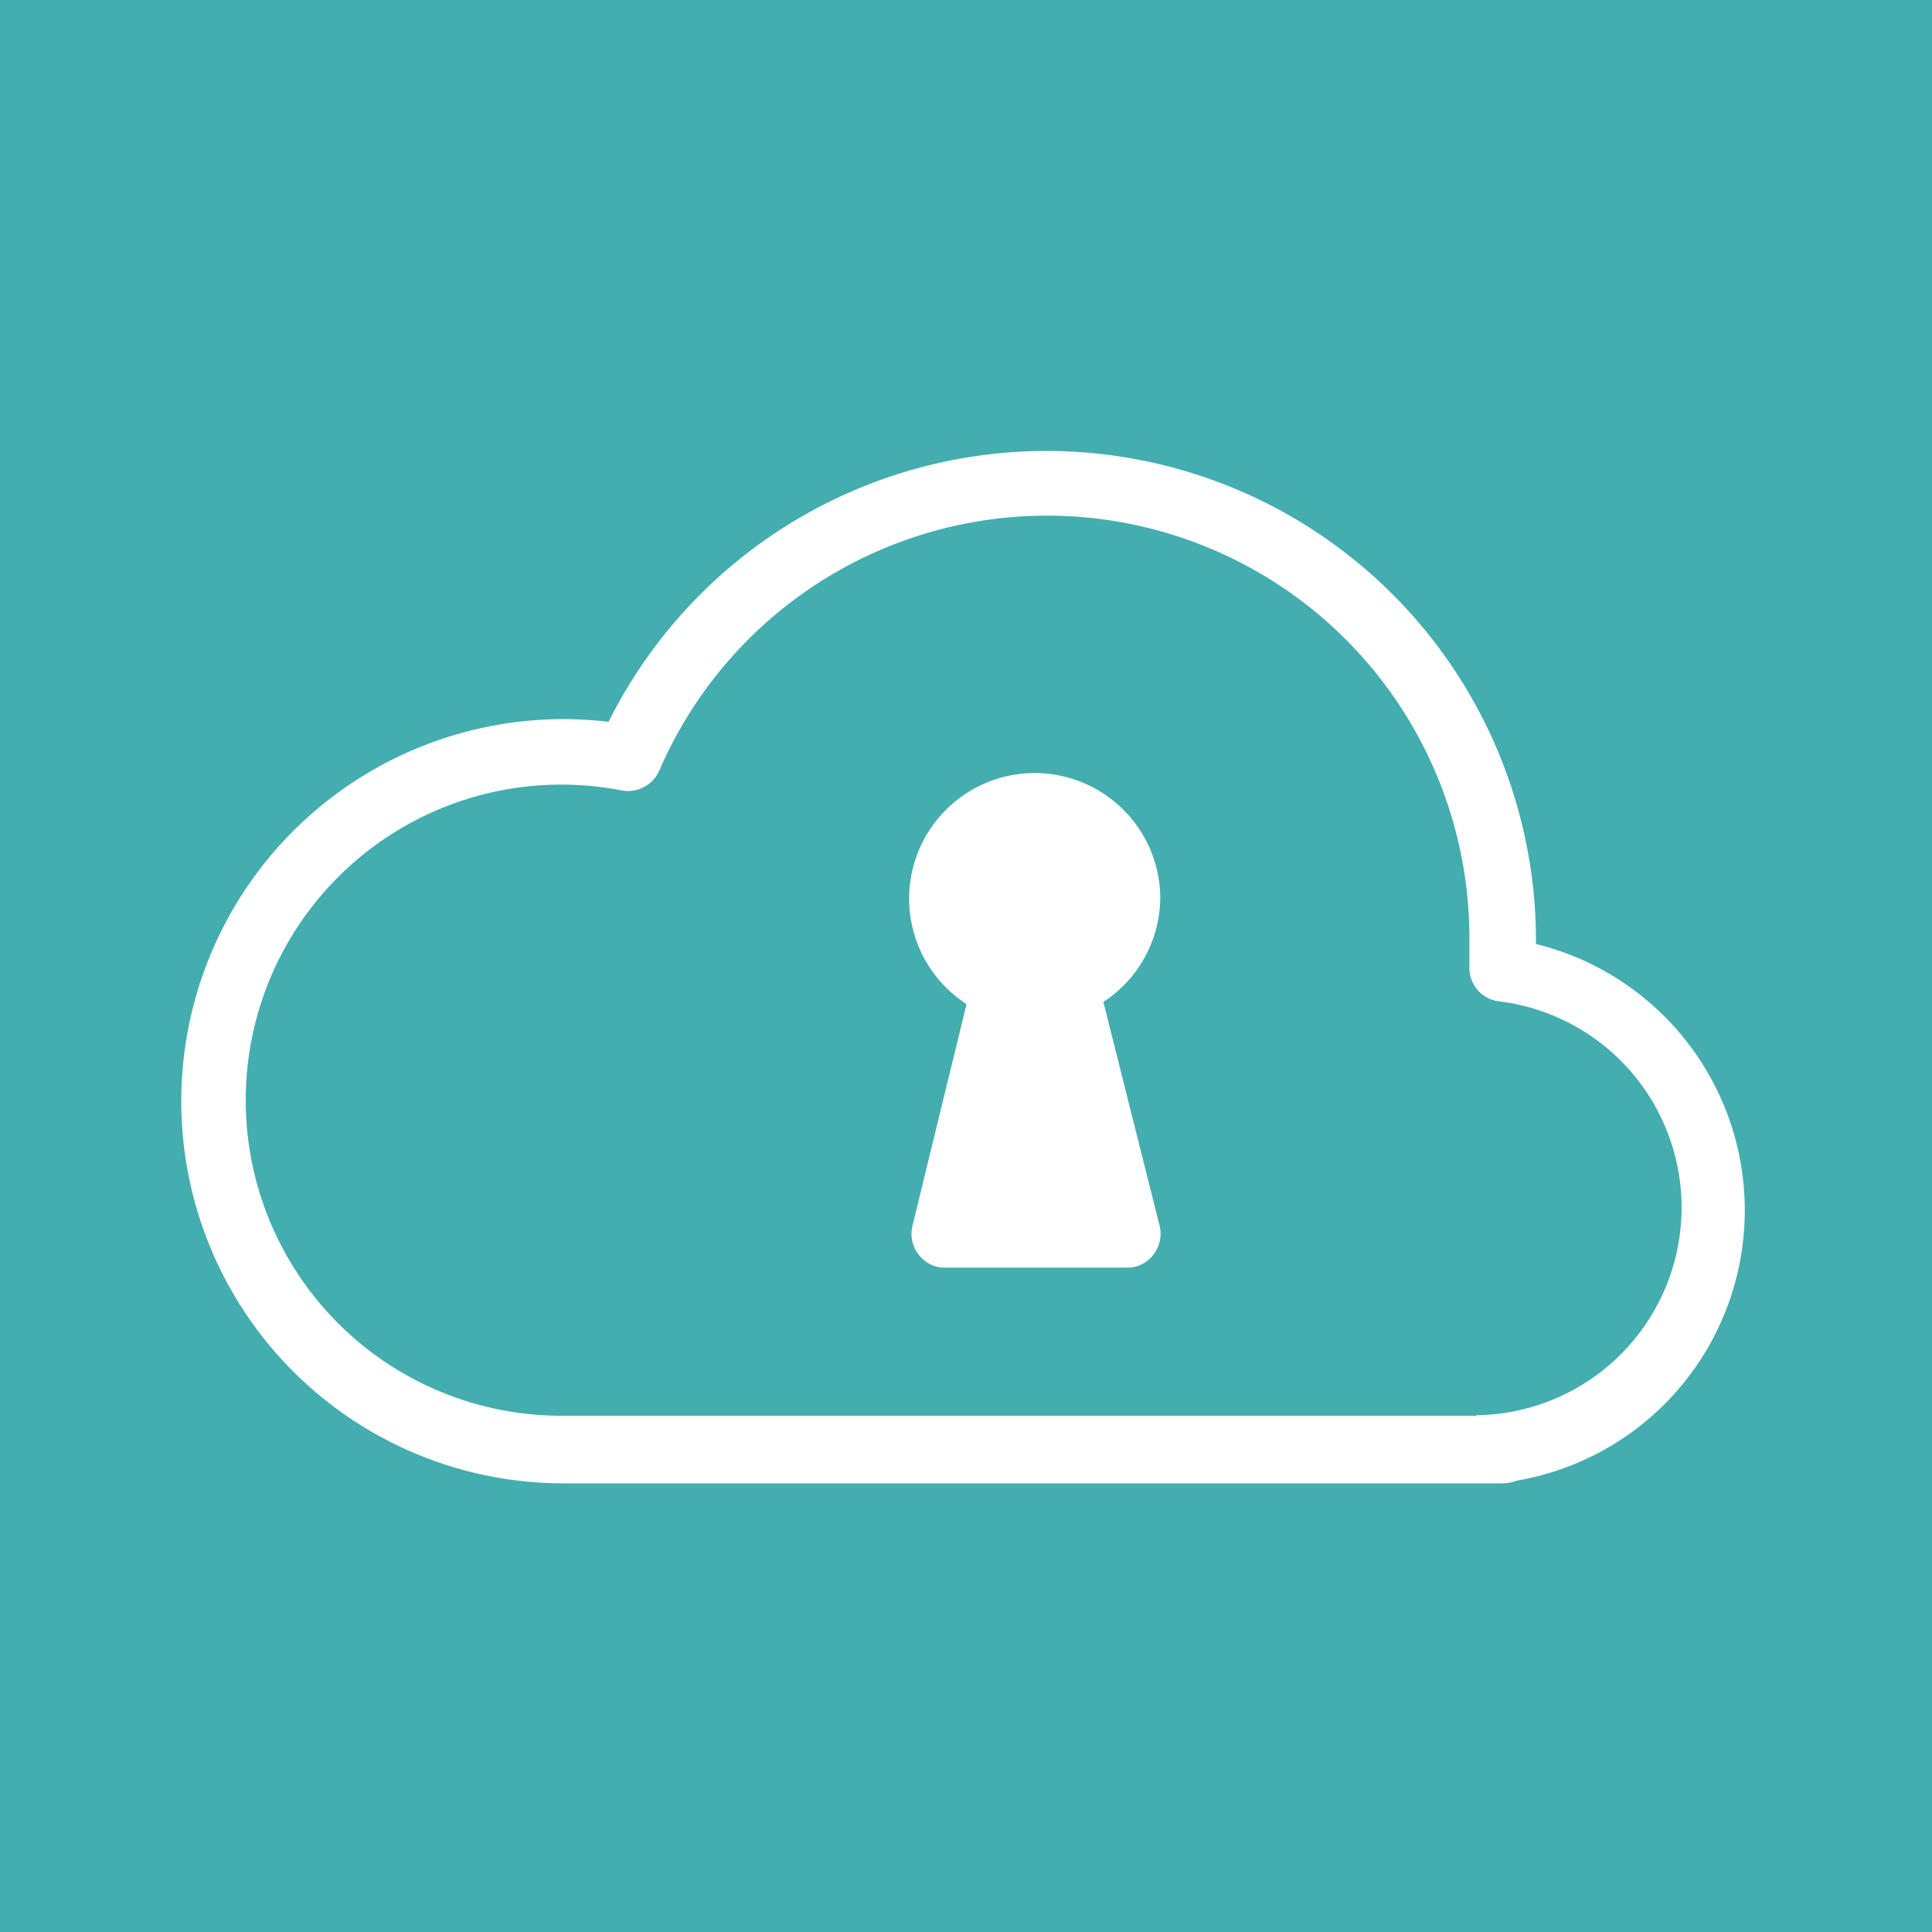 <svg id="fdced2b7-0166-4381-b916-3053dd2aeebc" data-name="Icon" xmlns="http://www.w3.org/2000/svg" viewBox="0 0 36 36"><defs><style>.bd52a396-98dc-45bb-babc-0dad9f9ca28d {fill: #fff;}</style></defs><g><rect width="100%" height="100%" fill="#43adaf"/><path class="bd52a396-98dc-45bb-babc-0dad9f9ca28d" d="M28.62,17.52v0a9.12,9.12,0,0,0-17.28-4.07,7.12,7.12,0,1,0-.84,14.19H28a.75.75,0,0,0,.26-.05,5.11,5.11,0,0,0,.36-10ZM27.5,26.38h-17a5.88,5.88,0,1,1,1.09-11.65.64.64,0,0,0,.69-.36,7.87,7.87,0,0,1,15.1,3.13c0,.13,0,.26,0,.39V18a.63.63,0,0,0,.56.66,3.87,3.87,0,0,1-.41,7.71Z"/><path class="bd52a396-98dc-45bb-babc-0dad9f9ca28d" d="M21.62,16.71a2.34,2.34,0,1,0-3.61,2L17,22.85a.63.63,0,0,0,.12.53.6.6,0,0,0,.49.24H21a.6.6,0,0,0,.49-.24.63.63,0,0,0,.12-.53l-1.05-4.18A2.34,2.34,0,0,0,21.62,16.71Z"/></g></svg>